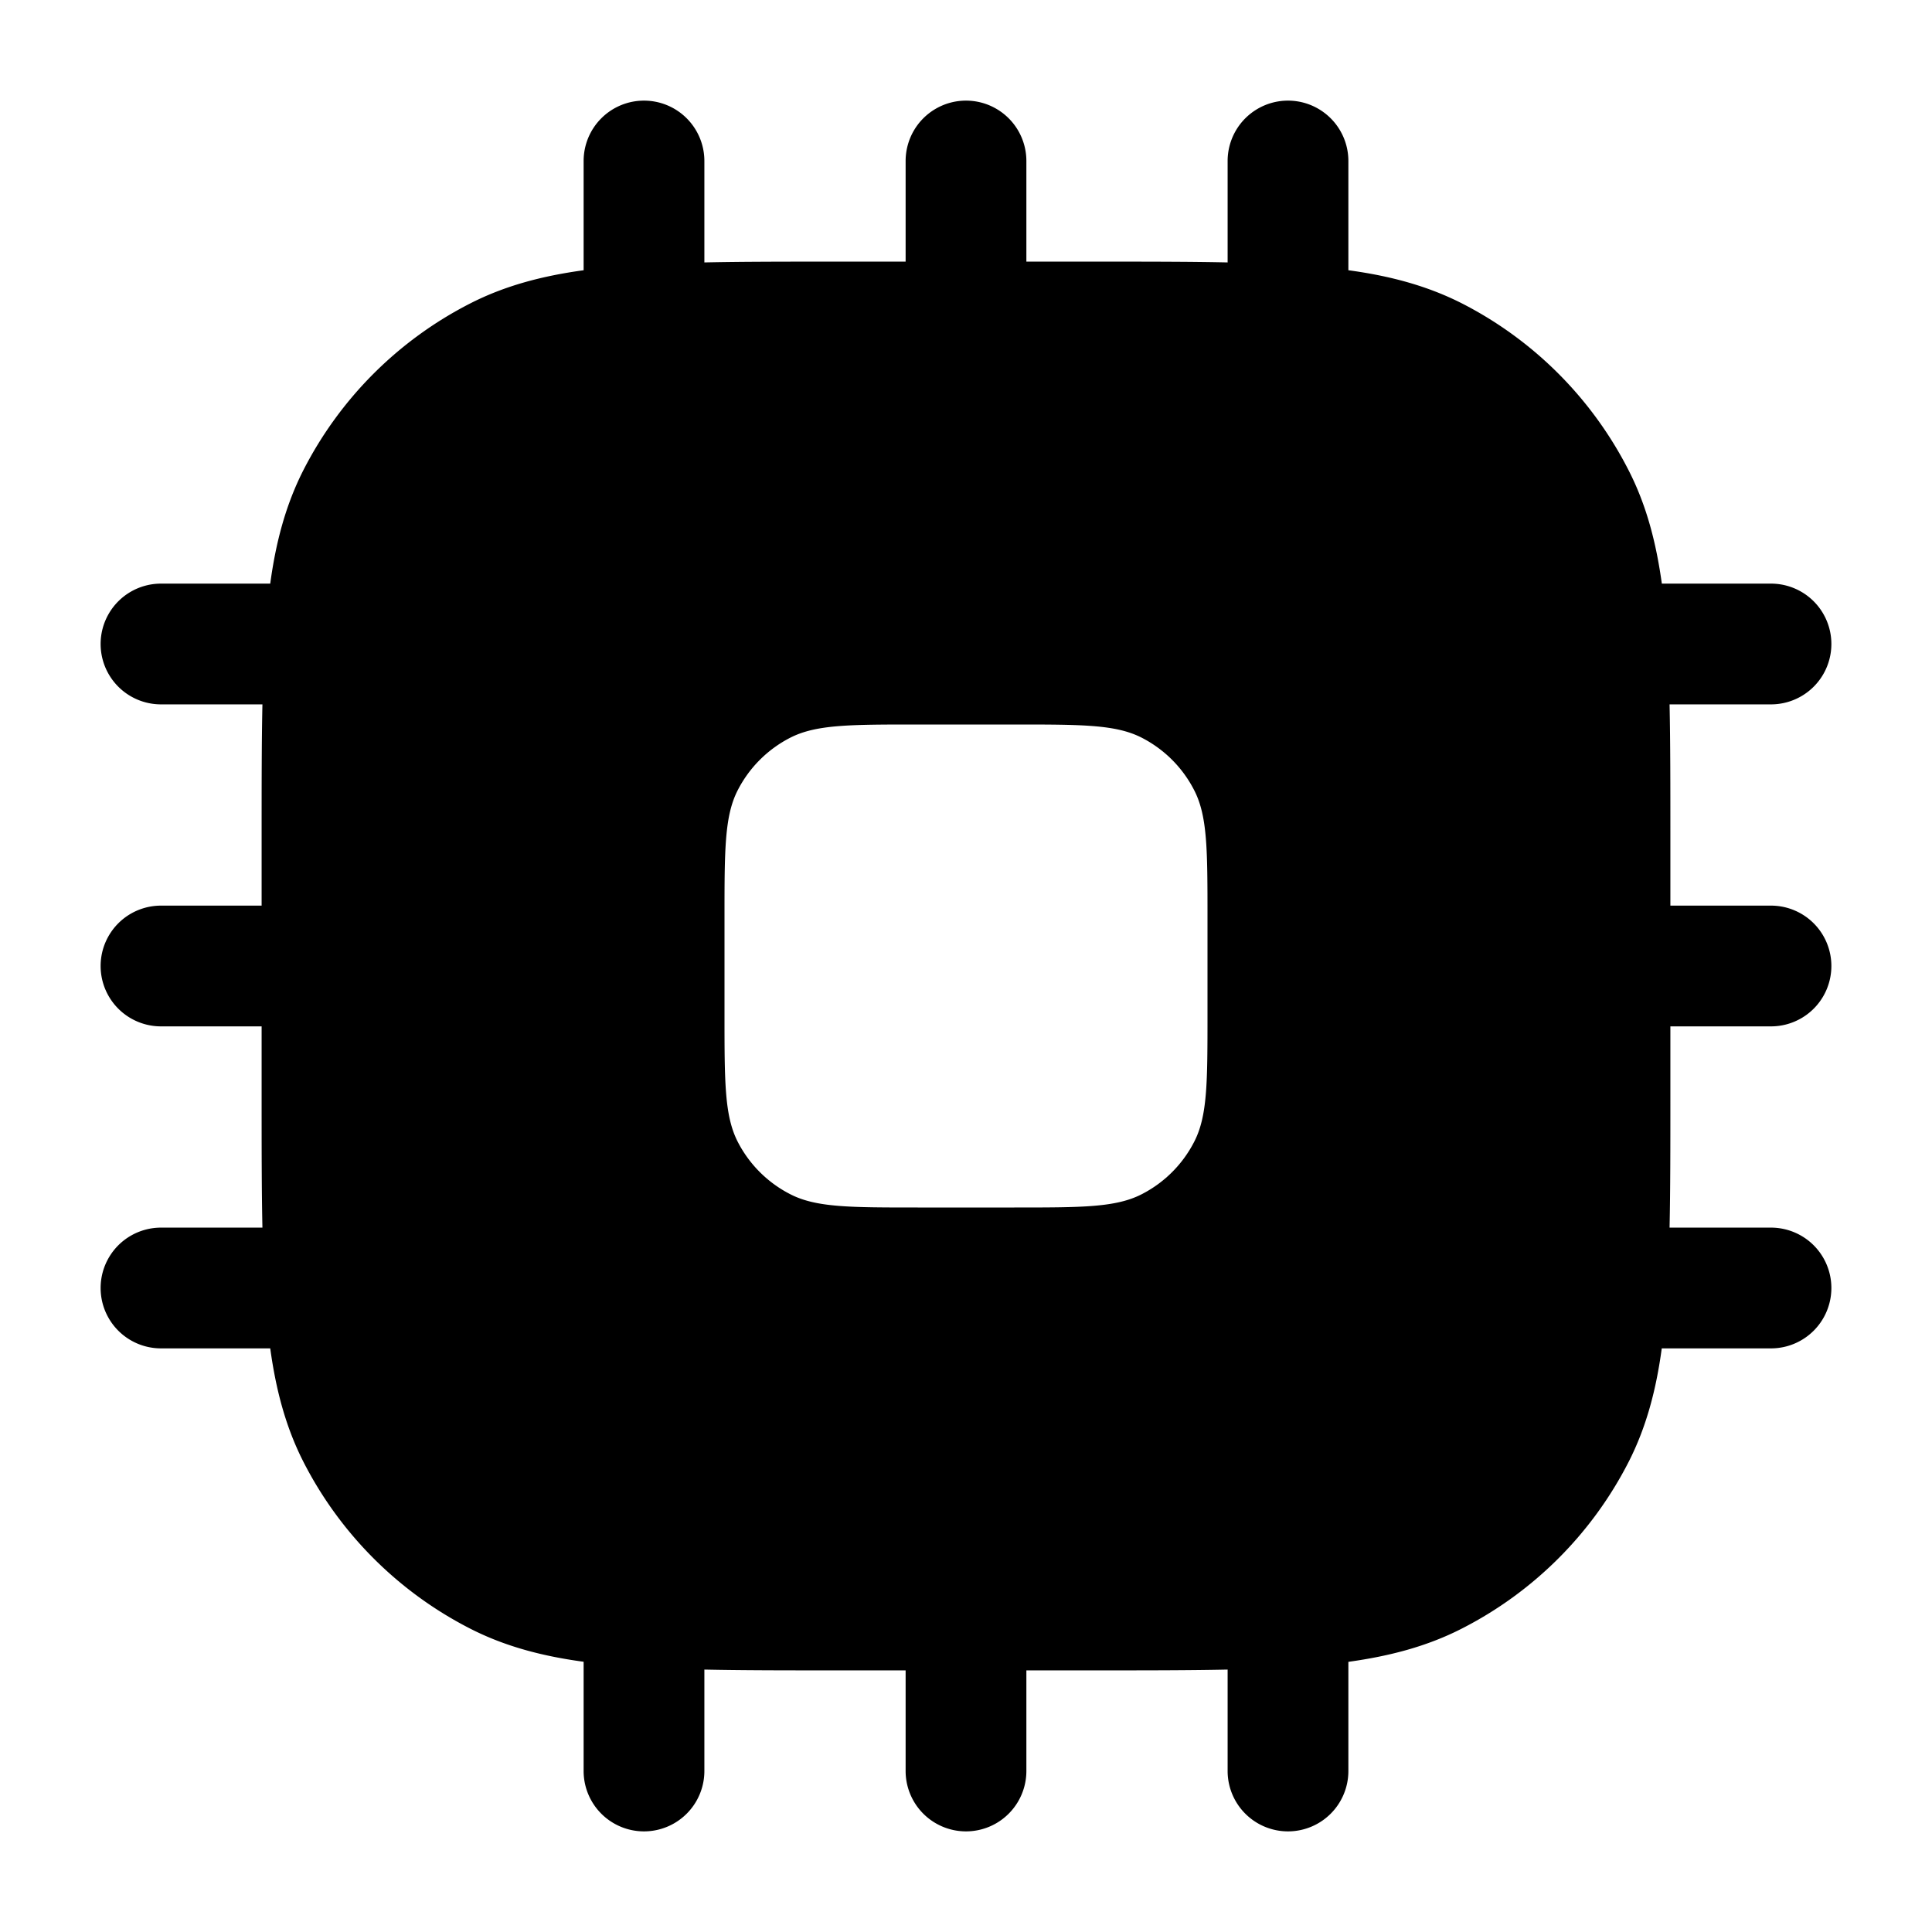 <svg xmlns="http://www.w3.org/2000/svg" width="24" height="24" fill="currentColor" viewBox="0 0 24 24">
  <path fill-rule="evenodd" d="M8 1.25a.75.75 0 01.75.75v1.26c.476-.01 1.012-.01 1.617-.01h.883V2a.75.75 0 011.5 0v1.25h.883c.605 0 1.14 0 1.617.01V2a.75.75 0 011.5 0v1.357c.518.07.978.193 1.407.41a4.75 4.75 0 012.075 2.077c.219.428.34.888.412 1.406H22a.75.75 0 010 1.5h-1.26c.01.476.01 1.012.01 1.617v.883H22a.75.75 0 010 1.5h-1.25v.883c0 .605 0 1.14-.01 1.617H22a.75.75 0 010 1.5h-1.357c-.07.518-.192.978-.41 1.407a4.75 4.75 0 01-2.076 2.075c-.429.219-.889.34-1.407.412V22a.75.75 0 01-1.5 0v-1.26c-.476.01-1.012.01-1.617.01h-.883V22a.75.75 0 01-1.5 0v-1.25h-.883c-.605 0-1.141 0-1.617-.01V22a.75.75 0 01-1.5 0v-1.357c-.518-.07-.978-.192-1.406-.41a4.75 4.75 0 01-2.076-2.076c-.218-.429-.34-.889-.411-1.407H2a.75.75 0 010-1.5h1.26c-.01-.476-.01-1.012-.01-1.617v-.883H2a.75.75 0 010-1.5h1.25v-.883c0-.605 0-1.141.01-1.617H2a.75.75 0 010-1.5h1.357c.07-.518.193-.978.41-1.406a4.75 4.75 0 012.077-2.076c.428-.218.888-.34 1.406-.411V2A.75.75 0 018 1.25zm1.163 8.569C9 10.139 9 10.559 9 11.4v1.2c0 .84 0 1.26.163 1.581a1.5 1.5 0 00.656.655c.32.164.74.164 1.581.164h1.2c.84 0 1.26 0 1.581-.164a1.5 1.5 0 00.655-.655c.164-.32.164-.74.164-1.581v-1.2c0-.84 0-1.26-.164-1.581a1.5 1.5 0 00-.655-.656C13.861 9 13.441 9 12.6 9h-1.2c-.84 0-1.26 0-1.581.163a1.5 1.5 0 00-.656.656z"/>
</svg>
